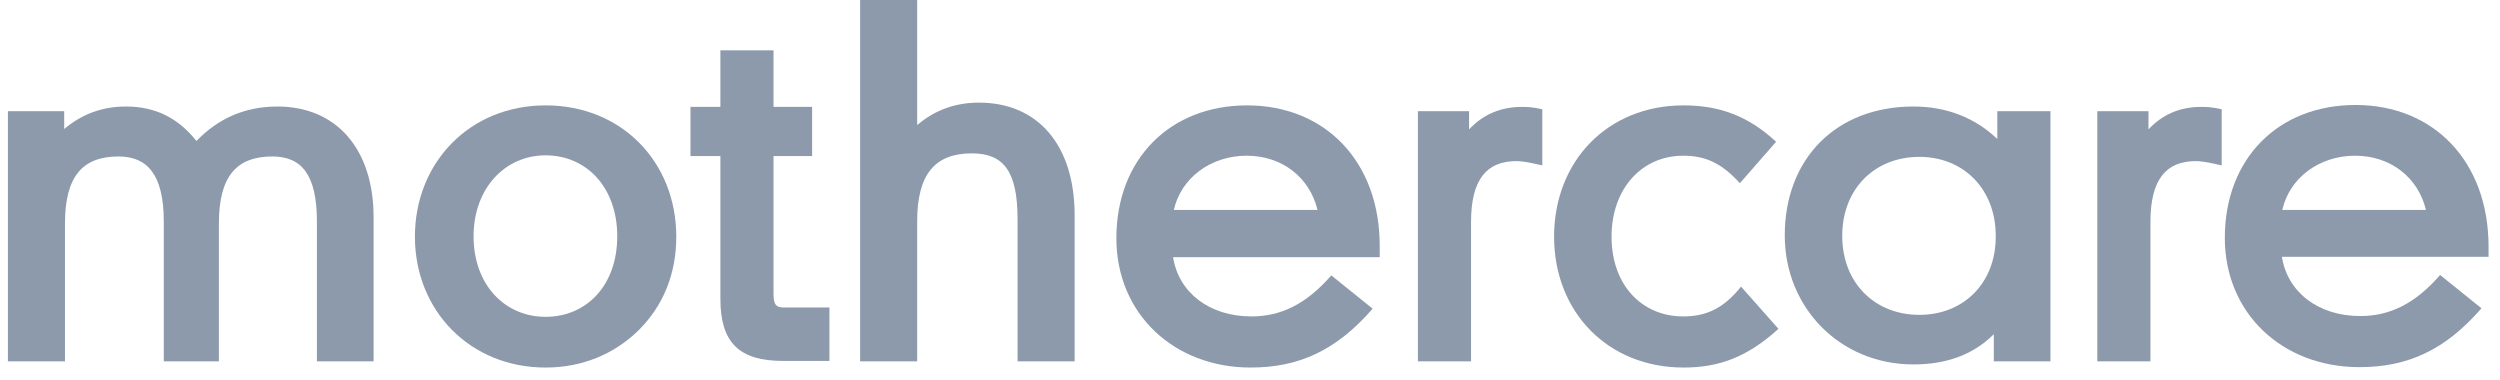 <svg width="158" height="24" viewBox="0 0 158 24" fill="none" xmlns="http://www.w3.org/2000/svg">
<g clip-path="url(#clip0_1335_221961)">
<path d="M34.482 6.66C29.681 6.66 26.223 10.282 26.223 14.957C26.223 19.631 29.706 23.229 34.482 23.229C36.771 23.229 38.811 22.397 40.378 20.855C41.92 19.313 42.741 17.306 42.741 14.957C42.741 10.257 39.308 6.66 34.482 6.66ZM34.482 20.023C31.895 20.023 29.93 17.991 29.93 14.932C29.93 11.897 31.92 9.817 34.482 9.817C37.069 9.817 39.01 11.848 39.01 14.932C39.01 18.04 37.069 20.023 34.482 20.023Z" fill="#8C9AAC"/>
<path d="M48.887 18.576V9.863H51.325V6.755H48.887V3.182H45.529V6.755H43.638V9.863H45.529V18.894C45.529 21.66 46.723 22.81 49.484 22.81H52.42V19.433H49.559C49.061 19.433 48.887 19.286 48.887 18.576Z" fill="#8C9AAC"/>
<path d="M61.872 6.486C60.379 6.486 59.086 6.951 57.966 7.905V0H54.359V22.835H57.966V13.975C57.966 10.989 59.11 9.692 61.424 9.692C63.439 9.692 64.31 10.842 64.31 13.852V22.835H67.917V13.608C67.917 9.153 65.579 6.486 61.872 6.486Z" fill="#8C9AAC"/>
<path d="M78.815 6.66C73.963 6.66 70.555 10.037 70.555 15.054C70.555 19.851 74.212 23.229 79.038 23.229C82.049 23.229 84.437 22.177 86.751 19.509L84.138 17.404C82.522 19.264 80.905 19.998 79.088 19.998C76.426 19.998 74.486 18.481 74.138 16.254H87.198V15.593C87.224 10.233 83.765 6.66 78.815 6.66ZM74.188 13.268C74.635 11.261 76.501 9.841 78.79 9.841C81.028 9.841 82.77 11.212 83.268 13.268H74.188Z" fill="#8C9AAC"/>
<path d="M92.845 8.176V7.026H89.611V22.836H92.97V14.025C92.97 11.333 93.965 10.183 95.83 10.183C96.129 10.183 96.527 10.232 97.473 10.452V6.903C96.801 6.756 96.477 6.756 96.179 6.756C94.836 6.756 93.716 7.246 92.845 8.176Z" fill="#8C9AAC"/>
<path d="M106.378 19.998C103.766 19.998 101.85 18.016 101.85 14.957C101.85 11.922 103.766 9.841 106.378 9.841C107.746 9.841 108.791 10.282 109.96 11.579L112.249 8.96C110.458 7.296 108.616 6.66 106.403 6.66C101.576 6.66 98.218 10.209 98.218 14.957C98.218 19.704 101.601 23.229 106.403 23.229C108.641 23.229 110.433 22.568 112.398 20.782L110.034 18.114C108.94 19.484 107.846 19.998 106.378 19.998Z" fill="#8C9AAC"/>
<path d="M126.206 8.763C124.813 7.442 123.022 6.732 120.932 6.732C116.031 6.732 112.797 10.036 112.797 14.882C112.797 19.434 116.279 23.032 120.932 23.032C122.996 23.032 124.713 22.42 126.007 21.123V22.836H129.589V7.026H126.231V8.763H126.206ZM121.305 19.899C118.494 19.899 116.429 17.892 116.429 14.906C116.429 11.945 118.469 9.914 121.305 9.914C124.091 9.914 126.131 11.945 126.131 14.906C126.156 17.868 124.116 19.899 121.305 19.899Z" fill="#8C9AAC"/>
<path d="M135.784 8.176V7.026H132.549V22.836H135.908V14.025C135.908 11.333 136.903 10.183 138.769 10.183C139.067 10.183 139.466 10.232 140.411 10.452V6.903C139.739 6.756 139.415 6.756 139.118 6.756C137.749 6.756 136.655 7.246 135.784 8.176Z" fill="#8C9AAC"/>
<path d="M157.277 15.593C157.277 10.209 153.819 6.635 148.868 6.635C143.992 6.635 140.609 10.013 140.609 15.03C140.609 19.827 144.266 23.204 149.117 23.204C152.127 23.204 154.515 22.152 156.829 19.484L154.216 17.38C152.6 19.24 150.983 19.974 149.167 19.974C146.505 19.974 144.565 18.456 144.216 16.229H157.277V15.593ZM144.241 13.268C144.689 11.261 146.555 9.841 148.844 9.841C151.083 9.841 152.824 11.212 153.321 13.268H144.241Z" fill="#8C9AAC"/>
<path d="M17.541 6.732C15.501 6.732 13.809 7.466 12.416 8.91C11.247 7.442 9.804 6.732 7.963 6.732C6.471 6.732 5.202 7.197 4.057 8.151V7.026H0.5V22.836H4.107V14.123C4.107 11.137 5.227 9.889 7.49 9.889C9.331 9.889 10.351 11.064 10.351 14.001V22.836H13.834V14.123C13.834 11.137 14.954 9.889 17.218 9.889C19.058 9.889 20.029 11.039 20.029 14.001V22.836H23.611V13.732C23.611 9.375 21.223 6.732 17.541 6.732Z" fill="#8C9AAC"/>
</g>
<defs>
<clipPath id="clip0_1335_221961">
<rect width="156.777" height="23.226" fill="white" transform="translate(0.5)"/>
</clipPath>
</defs>
</svg>
